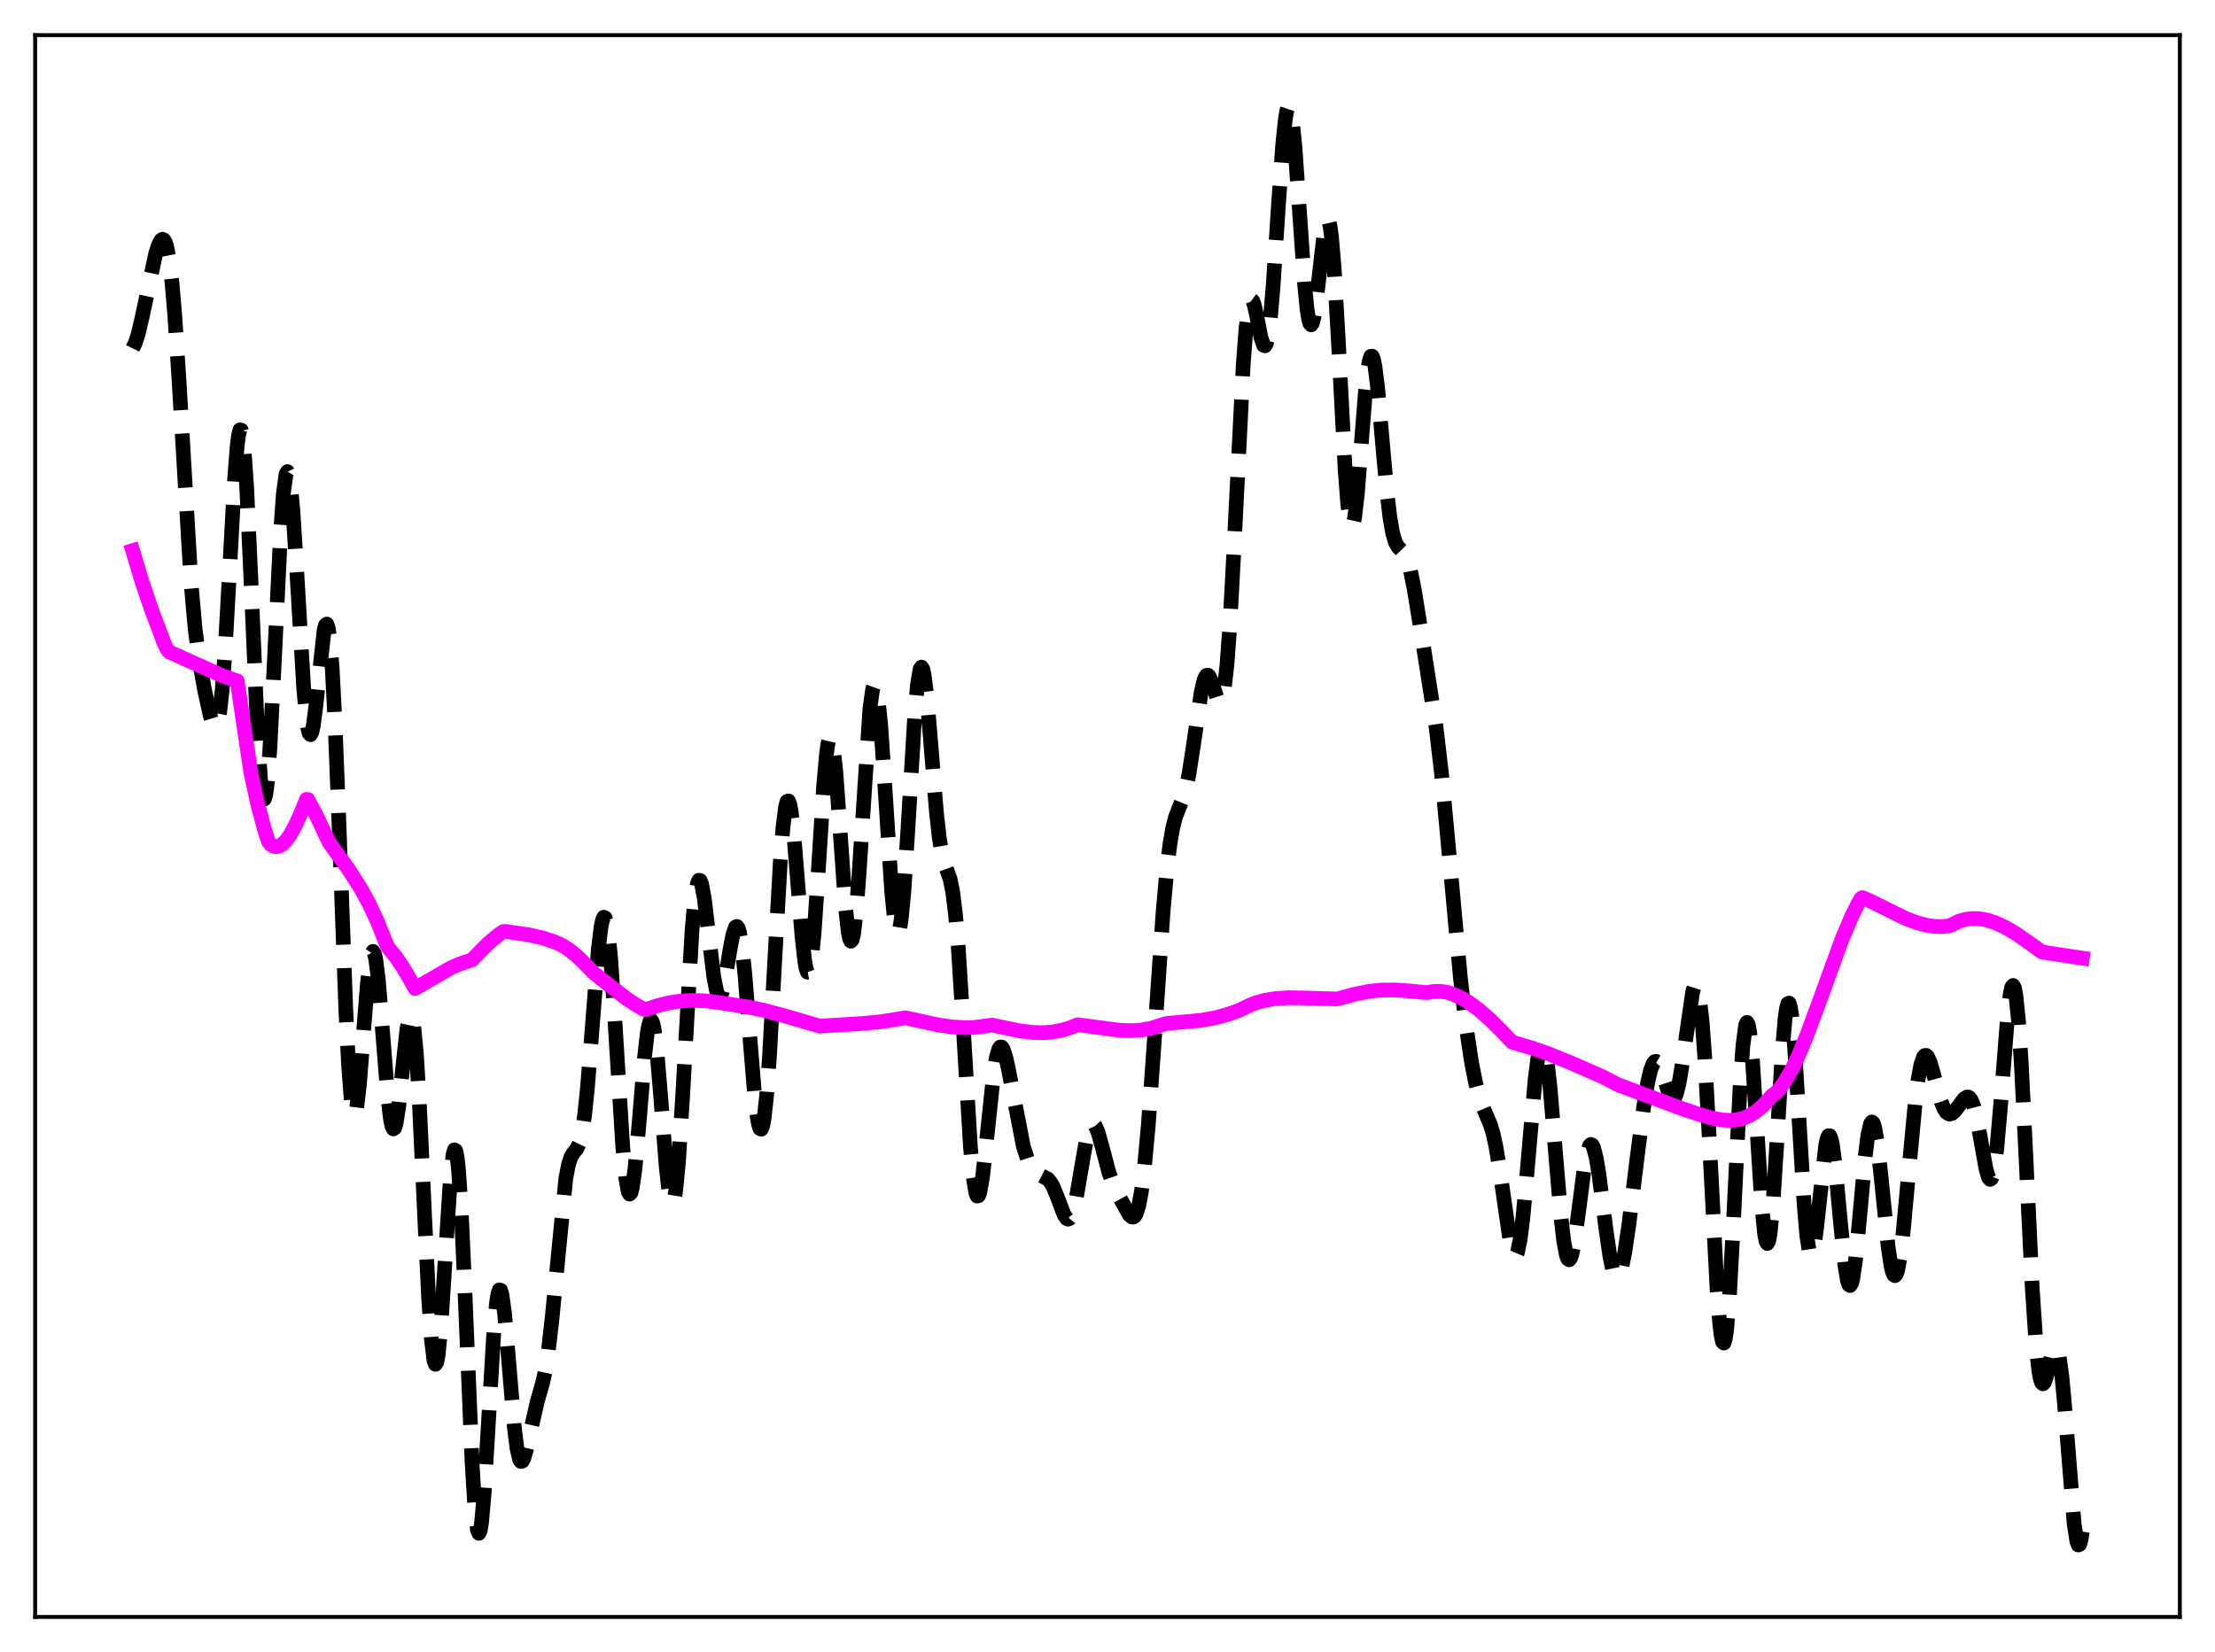 <?xml version="1.0" encoding="utf-8" standalone="no"?>
<!DOCTYPE svg PUBLIC "-//W3C//DTD SVG 1.1//EN"
  "http://www.w3.org/Graphics/SVG/1.1/DTD/svg11.dtd">
<svg xmlns:xlink="http://www.w3.org/1999/xlink" width="453.6pt" height="338.4pt" viewBox="0 0 453.6 338.4" xmlns="http://www.w3.org/2000/svg" version="1.1">
 <defs>
  <style type="text/css">*{stroke-linejoin: round; stroke-linecap: butt}</style>
 </defs>
 <g id="figure_1">
  <g id="patch_1">
   <path d="M 0 338.4 
L 453.6 338.4 
L 453.6 0 
L 0 0 
z
" style="fill: #ffffff"/>
  </g>
  <g id="axes_1">
   <g id="patch_2">
    <path d="M 7.2 331.2 
L 446.4 331.2 
L 446.4 7.2 
L 7.2 7.2 
z
" style="fill: #ffffff"/>
   </g>
   <g id="matplotlib.axis_1"/>
   <g id="matplotlib.axis_2"/>
   <g id="line2d_1">
    <path d="M 27.164 71.354 
L 27.72 70.215 
L 28.276 68.474 
L 29.11 64.964 
L 31.89 51.91 
L 32.446 50.177 
L 33.003 49.163 
L 33.281 49.01 
L 33.559 49.143 
L 33.837 49.601 
L 34.115 50.424 
L 34.671 53.299 
L 35.227 57.973 
L 35.783 64.483 
L 36.617 77.222 
L 39.12 119.421 
L 39.954 128.79 
L 40.788 135.236 
L 41.9 141.35 
L 43.012 146.443 
L 43.568 148.261 
L 43.846 148.765 
L 44.124 148.886 
L 44.402 148.541 
L 44.68 147.651 
L 44.959 146.156 
L 45.515 141.204 
L 46.071 133.676 
L 46.905 118.782 
L 48.017 98.405 
L 48.573 91.318 
L 48.851 89.144 
L 49.129 88.048 
L 49.407 88.103 
L 49.685 89.344 
L 49.963 91.758 
L 50.519 99.829 
L 51.354 117.951 
L 52.744 150.349 
L 53.3 159.009 
L 53.578 161.752 
L 53.856 163.319 
L 54.134 163.675 
L 54.412 162.823 
L 54.69 160.812 
L 55.246 153.695 
L 56.08 137.529 
L 57.471 108.807 
L 58.027 101.076 
L 58.583 97.065 
L 58.861 96.591 
L 59.139 97.142 
L 59.417 98.678 
L 59.973 104.38 
L 60.807 117.603 
L 62.197 141.047 
L 62.753 147.184 
L 63.031 149.111 
L 63.309 150.213 
L 63.588 150.489 
L 63.866 149.969 
L 64.144 148.72 
L 64.7 144.464 
L 66.368 129.109 
L 66.646 128.045 
L 66.924 127.827 
L 67.202 128.562 
L 67.48 130.318 
L 68.036 136.985 
L 68.592 147.605 
L 69.426 169 
L 70.817 206.872 
L 71.373 218.154 
L 71.929 225.454 
L 72.207 227.447 
L 72.485 228.33 
L 72.763 228.15 
L 73.041 226.992 
L 73.597 222.25 
L 74.431 211.574 
L 75.265 201.13 
L 75.822 196.543 
L 76.1 195.315 
L 76.378 194.878 
L 76.656 195.247 
L 76.934 196.401 
L 77.49 200.814 
L 78.324 211.013 
L 79.436 224.963 
L 79.992 229.448 
L 80.27 230.705 
L 80.548 231.241 
L 80.826 231.05 
L 81.104 230.163 
L 81.66 226.58 
L 82.495 218.462 
L 83.329 210.797 
L 83.885 208.095 
L 84.163 207.866 
L 84.441 208.5 
L 84.719 210.042 
L 85.275 215.851 
L 85.831 224.923 
L 86.943 248.796 
L 87.777 265.971 
L 88.334 274.281 
L 88.89 278.803 
L 89.168 279.463 
L 89.446 279.042 
L 89.724 277.58 
L 90.28 271.906 
L 91.114 258.815 
L 92.226 241.399 
L 92.782 236.472 
L 93.06 235.523 
L 93.338 235.706 
L 93.616 237.06 
L 93.894 239.578 
L 94.451 247.854 
L 95.285 266.35 
L 96.675 299.623 
L 97.231 308.699 
L 97.787 313.465 
L 98.065 314.073 
L 98.343 313.506 
L 98.621 311.828 
L 99.177 305.591 
L 100.011 291.58 
L 101.124 272.85 
L 101.68 266.823 
L 101.958 265.071 
L 102.236 264.22 
L 102.514 264.269 
L 102.792 265.173 
L 103.348 269.204 
L 104.182 278.857 
L 105.294 292.081 
L 105.85 296.567 
L 106.406 298.956 
L 106.685 299.361 
L 106.963 299.29 
L 107.241 298.805 
L 107.797 296.898 
L 110.021 287.084 
L 111.133 283.239 
L 111.689 280.653 
L 112.245 277.13 
L 113.08 269.803 
L 115.86 241.448 
L 116.416 238.542 
L 116.972 236.871 
L 117.528 236.019 
L 118.084 235.367 
L 118.64 234.216 
L 119.197 231.942 
L 119.753 228.138 
L 120.309 222.711 
L 121.143 212.192 
L 122.533 194.401 
L 123.089 189.832 
L 123.367 188.494 
L 123.645 187.874 
L 123.923 188.01 
L 124.201 188.916 
L 124.479 190.579 
L 125.036 196.01 
L 125.87 208.199 
L 127.538 235.048 
L 128.094 240.969 
L 128.65 244.14 
L 128.928 244.6 
L 129.206 244.308 
L 129.484 243.294 
L 130.04 239.343 
L 130.874 230.032 
L 131.987 216.551 
L 132.543 211.696 
L 132.821 210.117 
L 133.099 209.198 
L 133.377 208.978 
L 133.655 209.472 
L 133.933 210.666 
L 134.489 214.97 
L 135.323 224.885 
L 136.435 239.113 
L 136.991 244.096 
L 137.269 245.628 
L 137.548 246.406 
L 137.826 246.375 
L 138.104 245.512 
L 138.382 243.818 
L 138.938 238.098 
L 139.772 224.913 
L 141.718 190.525 
L 142.274 184.348 
L 142.83 180.942 
L 143.108 180.309 
L 143.386 180.356 
L 143.665 181.032 
L 144.221 183.968 
L 145.055 190.853 
L 146.167 200.051 
L 146.723 202.933 
L 147.001 203.729 
L 147.279 204.063 
L 147.557 203.941 
L 147.835 203.384 
L 148.391 201.163 
L 149.503 194.466 
L 150.06 191.538 
L 150.616 189.903 
L 150.894 189.754 
L 151.172 190.118 
L 151.45 191.019 
L 152.006 194.431 
L 152.562 199.772 
L 153.674 213.838 
L 154.508 223.96 
L 155.064 228.783 
L 155.342 230.32 
L 155.62 231.175 
L 155.899 231.298 
L 156.177 230.661 
L 156.455 229.256 
L 157.011 224.221 
L 157.567 216.565 
L 158.679 196.403 
L 159.791 176.583 
L 160.347 169.405 
L 160.903 165.104 
L 161.181 164.163 
L 161.459 164.048 
L 161.737 164.738 
L 162.015 166.184 
L 162.572 171.024 
L 163.406 181.369 
L 164.24 191.832 
L 164.796 196.838 
L 165.074 198.371 
L 165.352 199.139 
L 165.63 199.091 
L 165.908 198.208 
L 166.186 196.503 
L 166.742 190.85 
L 167.576 178.366 
L 168.689 160.74 
L 169.245 154.484 
L 169.523 152.464 
L 169.801 151.294 
L 170.079 151.011 
L 170.357 151.621 
L 170.635 153.09 
L 171.191 158.309 
L 172.025 169.972 
L 173.137 185.766 
L 173.693 190.837 
L 173.971 192.238 
L 174.249 192.794 
L 174.528 192.477 
L 174.806 191.293 
L 175.362 186.505 
L 175.918 179.075 
L 178.142 145.147 
L 178.698 141.198 
L 178.976 140.428 
L 179.254 140.498 
L 179.532 141.401 
L 179.81 143.105 
L 180.366 148.668 
L 181.201 160.889 
L 182.591 182.46 
L 183.147 188.168 
L 183.425 189.927 
L 183.703 190.858 
L 183.981 190.923 
L 184.259 190.111 
L 184.537 188.44 
L 185.093 182.748 
L 185.927 169.85 
L 187.318 146.588 
L 187.874 140.279 
L 188.43 137.02 
L 188.708 136.644 
L 188.986 137.096 
L 189.264 138.328 
L 189.82 142.802 
L 190.654 152.746 
L 191.766 166.37 
L 192.322 171.41 
L 192.879 174.836 
L 193.435 176.922 
L 194.547 179.974 
L 195.103 182.71 
L 195.659 187.209 
L 196.215 193.748 
L 197.049 206.842 
L 198.717 234.737 
L 199.274 240.914 
L 199.83 244.36 
L 200.108 244.996 
L 200.386 244.924 
L 200.664 244.189 
L 201.22 241.016 
L 202.054 233.428 
L 203.444 220.242 
L 204 216.758 
L 204.556 214.828 
L 204.834 214.458 
L 205.112 214.466 
L 205.391 214.824 
L 205.947 216.44 
L 206.503 218.96 
L 209.561 234.798 
L 210.395 237.388 
L 211.229 239.104 
L 211.786 239.842 
L 212.62 240.496 
L 214.566 241.49 
L 215.122 242.14 
L 215.678 243.11 
L 216.512 245.145 
L 217.903 248.814 
L 218.459 249.616 
L 218.737 249.732 
L 219.015 249.621 
L 219.293 249.267 
L 219.849 247.803 
L 220.405 245.403 
L 221.517 238.885 
L 222.351 234.13 
L 222.907 231.818 
L 223.463 230.525 
L 223.742 230.296 
L 224.02 230.34 
L 224.298 230.641 
L 224.854 231.902 
L 225.688 234.867 
L 227.078 240.123 
L 227.912 242.488 
L 229.024 244.813 
L 231.249 248.812 
L 231.805 249.295 
L 232.083 249.306 
L 232.361 249.115 
L 232.639 248.687 
L 233.195 246.995 
L 233.751 244.027 
L 234.307 239.679 
L 235.141 230.646 
L 236.254 215.027 
L 238.2 186.525 
L 239.034 177.372 
L 239.59 172.876 
L 240.146 169.633 
L 240.702 167.426 
L 241.536 165.267 
L 242.371 163.197 
L 242.927 161.231 
L 243.483 158.54 
L 244.317 153.198 
L 245.985 141.772 
L 246.541 139.403 
L 246.819 138.695 
L 247.097 138.326 
L 247.375 138.29 
L 247.653 138.563 
L 248.209 139.855 
L 249.322 143.262 
L 249.6 143.72 
L 249.878 143.815 
L 250.156 143.455 
L 250.434 142.558 
L 250.712 141.062 
L 251.268 136.124 
L 251.824 128.587 
L 252.658 113.258 
L 254.605 74.541 
L 255.161 67.283 
L 255.717 62.914 
L 255.995 61.829 
L 256.273 61.426 
L 256.551 61.631 
L 256.829 62.35 
L 257.385 64.842 
L 258.219 69.129 
L 258.775 70.745 
L 259.053 70.835 
L 259.331 70.339 
L 259.609 69.214 
L 260.165 65.042 
L 260.721 58.552 
L 261.834 41.615 
L 262.668 29.762 
L 263.224 24.367 
L 263.502 22.744 
L 263.78 21.927 
L 264.058 21.945 
L 264.336 22.797 
L 264.614 24.452 
L 265.17 29.887 
L 266.004 41.648 
L 267.117 57.78 
L 267.673 63.377 
L 267.951 65.175 
L 268.229 66.234 
L 268.507 66.54 
L 268.785 66.115 
L 269.063 65.011 
L 269.619 61.139 
L 271.287 46.577 
L 271.565 45.4 
L 271.843 44.943 
L 272.121 45.289 
L 272.399 46.488 
L 272.677 48.551 
L 273.234 55.139 
L 274.068 69.764 
L 275.458 96.226 
L 276.014 103.478 
L 276.57 107.295 
L 276.848 107.793 
L 277.126 107.362 
L 277.404 106.061 
L 277.96 101.241 
L 278.794 90.64 
L 279.629 80.097 
L 280.185 75.204 
L 280.463 73.729 
L 280.741 72.979 
L 281.019 72.969 
L 281.297 73.681 
L 281.575 75.068 
L 282.131 79.545 
L 283.243 92.218 
L 284.077 101.34 
L 284.633 105.98 
L 285.189 109.186 
L 285.746 111.081 
L 286.302 112.032 
L 287.692 113.464 
L 288.248 114.725 
L 288.804 116.682 
L 289.638 120.825 
L 291.306 131.187 
L 294.087 148.941 
L 295.199 158.436 
L 296.311 170.114 
L 299.092 200.516 
L 300.204 209.975 
L 301.316 217.412 
L 302.15 221.681 
L 302.984 224.844 
L 303.818 227.089 
L 305.209 230.366 
L 305.765 232.229 
L 306.321 234.736 
L 307.155 239.824 
L 309.379 255.237 
L 309.935 257.035 
L 310.214 257.314 
L 310.492 257.134 
L 310.77 256.48 
L 311.326 253.751 
L 311.882 249.28 
L 312.716 240.175 
L 314.384 220.94 
L 314.94 216.634 
L 315.496 214.253 
L 315.774 213.877 
L 316.052 214.064 
L 316.331 214.814 
L 316.887 217.918 
L 317.443 222.883 
L 318.555 236.203 
L 319.667 249.36 
L 320.223 254.16 
L 320.779 257.123 
L 321.057 257.843 
L 321.335 258.047 
L 321.613 257.752 
L 321.891 256.988 
L 322.448 254.247 
L 323.282 248.116 
L 324.394 239.53 
L 324.95 236.423 
L 325.506 234.693 
L 325.784 234.417 
L 326.062 234.546 
L 326.34 235.073 
L 326.896 237.231 
L 327.452 240.614 
L 328.843 251.537 
L 329.677 257.324 
L 330.233 259.993 
L 330.789 261.422 
L 331.067 261.639 
L 331.345 261.523 
L 331.623 261.083 
L 332.179 259.306 
L 332.735 256.495 
L 333.569 250.858 
L 335.238 237.274 
L 336.628 226.534 
L 337.462 221.543 
L 338.018 219.191 
L 338.574 217.788 
L 338.852 217.463 
L 339.13 217.389 
L 339.408 217.554 
L 339.686 217.941 
L 340.242 219.261 
L 341.911 224.374 
L 342.189 224.845 
L 342.467 225.078 
L 342.745 225.038 
L 343.023 224.7 
L 343.301 224.05 
L 343.857 221.819 
L 344.413 218.483 
L 346.637 203.106 
L 346.915 202.244 
L 347.194 201.887 
L 347.472 202.096 
L 347.75 202.926 
L 348.028 204.409 
L 348.584 209.393 
L 349.14 216.954 
L 349.974 232.094 
L 351.642 264.361 
L 352.198 271.41 
L 352.476 273.639 
L 352.754 274.888 
L 353.032 275.106 
L 353.311 274.274 
L 353.589 272.408 
L 354.145 265.808 
L 354.979 250.466 
L 356.369 222.073 
L 356.925 214.167 
L 357.481 209.964 
L 357.759 209.416 
L 358.037 209.915 
L 358.315 211.416 
L 358.871 217.063 
L 359.706 229.935 
L 360.818 247.347 
L 361.374 252.804 
L 361.652 254.236 
L 361.93 254.707 
L 362.208 254.195 
L 362.486 252.716 
L 363.042 247.118 
L 363.876 234.012 
L 364.988 215.263 
L 365.544 208.723 
L 365.823 206.683 
L 366.101 205.582 
L 366.379 205.465 
L 366.657 206.336 
L 366.935 208.157 
L 367.491 214.318 
L 368.325 227.817 
L 369.437 246.447 
L 369.993 253.013 
L 370.549 256.569 
L 370.827 257.125 
L 371.105 256.887 
L 371.383 255.914 
L 371.94 252.147 
L 373.886 234.489 
L 374.164 233.251 
L 374.442 232.626 
L 374.72 232.646 
L 374.998 233.315 
L 375.276 234.605 
L 375.832 238.807 
L 376.944 250.815 
L 377.778 259.008 
L 378.335 262.347 
L 378.613 263.147 
L 378.891 263.318 
L 379.169 262.852 
L 379.447 261.769 
L 380.003 257.946 
L 380.837 249.301 
L 381.949 237.015 
L 382.505 232.573 
L 383.061 230.156 
L 383.339 229.813 
L 383.617 230.062 
L 383.895 230.885 
L 384.452 234.084 
L 385.286 241.684 
L 386.676 255.478 
L 387.232 259.203 
L 387.51 260.402 
L 387.788 261.107 
L 388.066 261.3 
L 388.344 260.975 
L 388.622 260.143 
L 389.178 257.072 
L 389.734 252.421 
L 390.847 240.334 
L 392.237 225.542 
L 392.793 221.193 
L 393.349 218.156 
L 393.905 216.508 
L 394.183 216.187 
L 394.461 216.175 
L 394.739 216.443 
L 395.295 217.673 
L 396.129 220.619 
L 397.52 225.68 
L 398.076 227.049 
L 398.632 227.885 
L 399.188 228.206 
L 399.744 228.08 
L 400.3 227.609 
L 401.134 226.511 
L 402.246 225.046 
L 402.803 224.703 
L 403.081 224.717 
L 403.359 224.888 
L 403.637 225.239 
L 404.193 226.547 
L 404.749 228.697 
L 405.583 233.193 
L 406.695 239.42 
L 407.251 241.263 
L 407.529 241.582 
L 407.807 241.413 
L 408.085 240.711 
L 408.363 239.45 
L 408.92 235.279 
L 409.754 225.65 
L 411.144 207.864 
L 411.7 203.382 
L 411.978 202.206 
L 412.256 201.852 
L 412.534 202.37 
L 412.812 203.783 
L 413.368 209.219 
L 413.924 217.737 
L 414.758 234.436 
L 416.149 263.437 
L 416.983 275.917 
L 417.539 280.926 
L 417.817 282.398 
L 418.095 283.221 
L 418.373 283.455 
L 418.651 283.178 
L 418.929 282.488 
L 419.485 280.315 
L 420.319 276.911 
L 420.597 276.214 
L 420.875 275.905 
L 421.154 276.063 
L 421.432 276.743 
L 421.71 277.976 
L 422.266 282.088 
L 422.822 288.107 
L 424.768 312.25 
L 425.324 315.791 
L 425.602 316.473 
L 425.88 316.36 
L 426.158 315.436 
L 426.436 313.712 
L 426.436 313.712 
" clip-path="url(#pfd0565af48)" style="fill: none; stroke-dasharray: 11.1,4.8; stroke-dashoffset: 0; stroke: #000000; stroke-width: 3"/>
   </g>
   <g id="line2d_2">
    <path d="M 27.164 112.782 
L 29.11 119.256 
L 31.056 124.962 
L 33.559 131.615 
L 34.115 132.839 
L 34.671 133.534 
L 40.232 136.05 
L 45.515 138.412 
L 48.017 139.292 
L 48.573 139.458 
L 51.354 158.178 
L 52.744 164.577 
L 54.134 169.82 
L 54.968 172.39 
L 55.524 173.056 
L 56.08 173.357 
L 56.636 173.43 
L 57.193 173.305 
L 57.749 172.981 
L 58.583 172.173 
L 59.417 171.009 
L 60.529 168.983 
L 61.919 165.834 
L 62.753 163.738 
L 63.031 163.75 
L 64.978 167.432 
L 66.924 171.559 
L 67.48 172.682 
L 71.373 178.07 
L 73.875 181.983 
L 75.543 185.035 
L 77.212 188.589 
L 78.88 192.738 
L 79.436 194.023 
L 81.104 196.076 
L 82.495 198.11 
L 83.885 200.497 
L 84.997 202.475 
L 92.226 198.297 
L 94.172 197.421 
L 95.841 196.873 
L 96.675 196.605 
L 97.787 195.43 
L 100.011 193.217 
L 101.958 191.577 
L 103.07 190.808 
L 103.626 190.793 
L 108.353 191.492 
L 111.133 192.125 
L 113.358 192.844 
L 115.026 193.581 
L 116.416 194.443 
L 118.084 195.773 
L 119.753 197.401 
L 121.699 199.389 
L 128.372 204.604 
L 130.596 206.038 
L 131.987 206.78 
L 132.265 206.793 
L 134.767 205.953 
L 137.269 205.356 
L 139.494 205.04 
L 141.996 204.914 
L 144.499 205.01 
L 147.279 205.361 
L 153.396 206.311 
L 156.455 206.943 
L 160.347 207.987 
L 167.854 210.175 
L 176.474 209.657 
L 180.366 209.288 
L 183.703 208.763 
L 185.371 208.468 
L 191.766 209.868 
L 194.825 210.336 
L 197.327 210.501 
L 199.552 210.443 
L 201.776 210.157 
L 203.166 209.97 
L 208.727 211.14 
L 211.508 211.474 
L 213.732 211.521 
L 215.678 211.362 
L 217.625 210.981 
L 219.293 210.45 
L 220.683 209.894 
L 224.298 210.37 
L 229.302 211.036 
L 231.805 211.114 
L 233.751 210.98 
L 235.697 210.626 
L 237.366 210.112 
L 238.756 209.652 
L 245.985 208.995 
L 249.044 208.434 
L 251.546 207.754 
L 253.77 206.937 
L 255.995 205.88 
L 257.107 205.433 
L 259.053 204.892 
L 261.278 204.53 
L 263.78 204.37 
L 266.838 204.41 
L 273.79 204.62 
L 274.624 204.415 
L 277.126 203.713 
L 280.463 203.035 
L 282.965 202.796 
L 285.746 202.776 
L 288.804 202.993 
L 292.141 203.329 
L 293.531 203.086 
L 294.921 203.054 
L 296.311 203.244 
L 297.701 203.69 
L 299.37 204.47 
L 301.038 205.492 
L 302.984 206.95 
L 305.209 208.913 
L 307.711 211.42 
L 309.657 213.461 
L 310.492 213.721 
L 313.828 214.7 
L 317.165 215.868 
L 321.891 217.791 
L 328.286 220.593 
L 331.345 222.188 
L 344.135 226.97 
L 347.472 228.099 
L 350.252 228.93 
L 352.476 229.384 
L 354.145 229.499 
L 355.535 229.394 
L 356.925 229.067 
L 358.315 228.481 
L 359.706 227.603 
L 361.096 226.399 
L 362.486 224.841 
L 362.764 224.497 
L 363.598 223.917 
L 364.432 223.035 
L 365.544 221.475 
L 366.935 219.072 
L 368.325 216.153 
L 369.993 212.108 
L 372.496 205.343 
L 377.222 192.35 
L 379.169 187.742 
L 380.559 184.974 
L 381.115 184.019 
L 381.393 183.854 
L 383.061 184.578 
L 390.291 188.154 
L 392.515 188.986 
L 394.461 189.504 
L 396.129 189.751 
L 397.798 189.785 
L 399.188 189.629 
L 399.744 189.394 
L 401.134 188.703 
L 402.524 188.306 
L 403.915 188.136 
L 405.305 188.178 
L 406.973 188.477 
L 408.641 189.018 
L 410.588 189.912 
L 412.812 191.213 
L 415.593 193.142 
L 418.095 194.964 
L 419.485 195.21 
L 426.436 196.256 
L 426.436 196.256 
" clip-path="url(#pfd0565af48)" style="fill: none; stroke: #ff00ff; stroke-width: 3; stroke-linecap: square"/>
   </g>
   <g id="patch_3">
    <path d="M 7.2 331.2 
L 7.2 7.2 
" style="fill: none; stroke: #000000; stroke-width: 0.8; stroke-linejoin: miter; stroke-linecap: square"/>
   </g>
   <g id="patch_4">
    <path d="M 446.4 331.2 
L 446.4 7.2 
" style="fill: none; stroke: #000000; stroke-width: 0.8; stroke-linejoin: miter; stroke-linecap: square"/>
   </g>
   <g id="patch_5">
    <path d="M 7.2 331.2 
L 446.4 331.2 
" style="fill: none; stroke: #000000; stroke-width: 0.8; stroke-linejoin: miter; stroke-linecap: square"/>
   </g>
   <g id="patch_6">
    <path d="M 7.2 7.2 
L 446.4 7.2 
" style="fill: none; stroke: #000000; stroke-width: 0.8; stroke-linejoin: miter; stroke-linecap: square"/>
   </g>
  </g>
 </g>
 <defs>
  <clipPath id="pfd0565af48">
   <rect x="7.2" y="7.2" width="439.2" height="324"/>
  </clipPath>
 </defs>
</svg>
